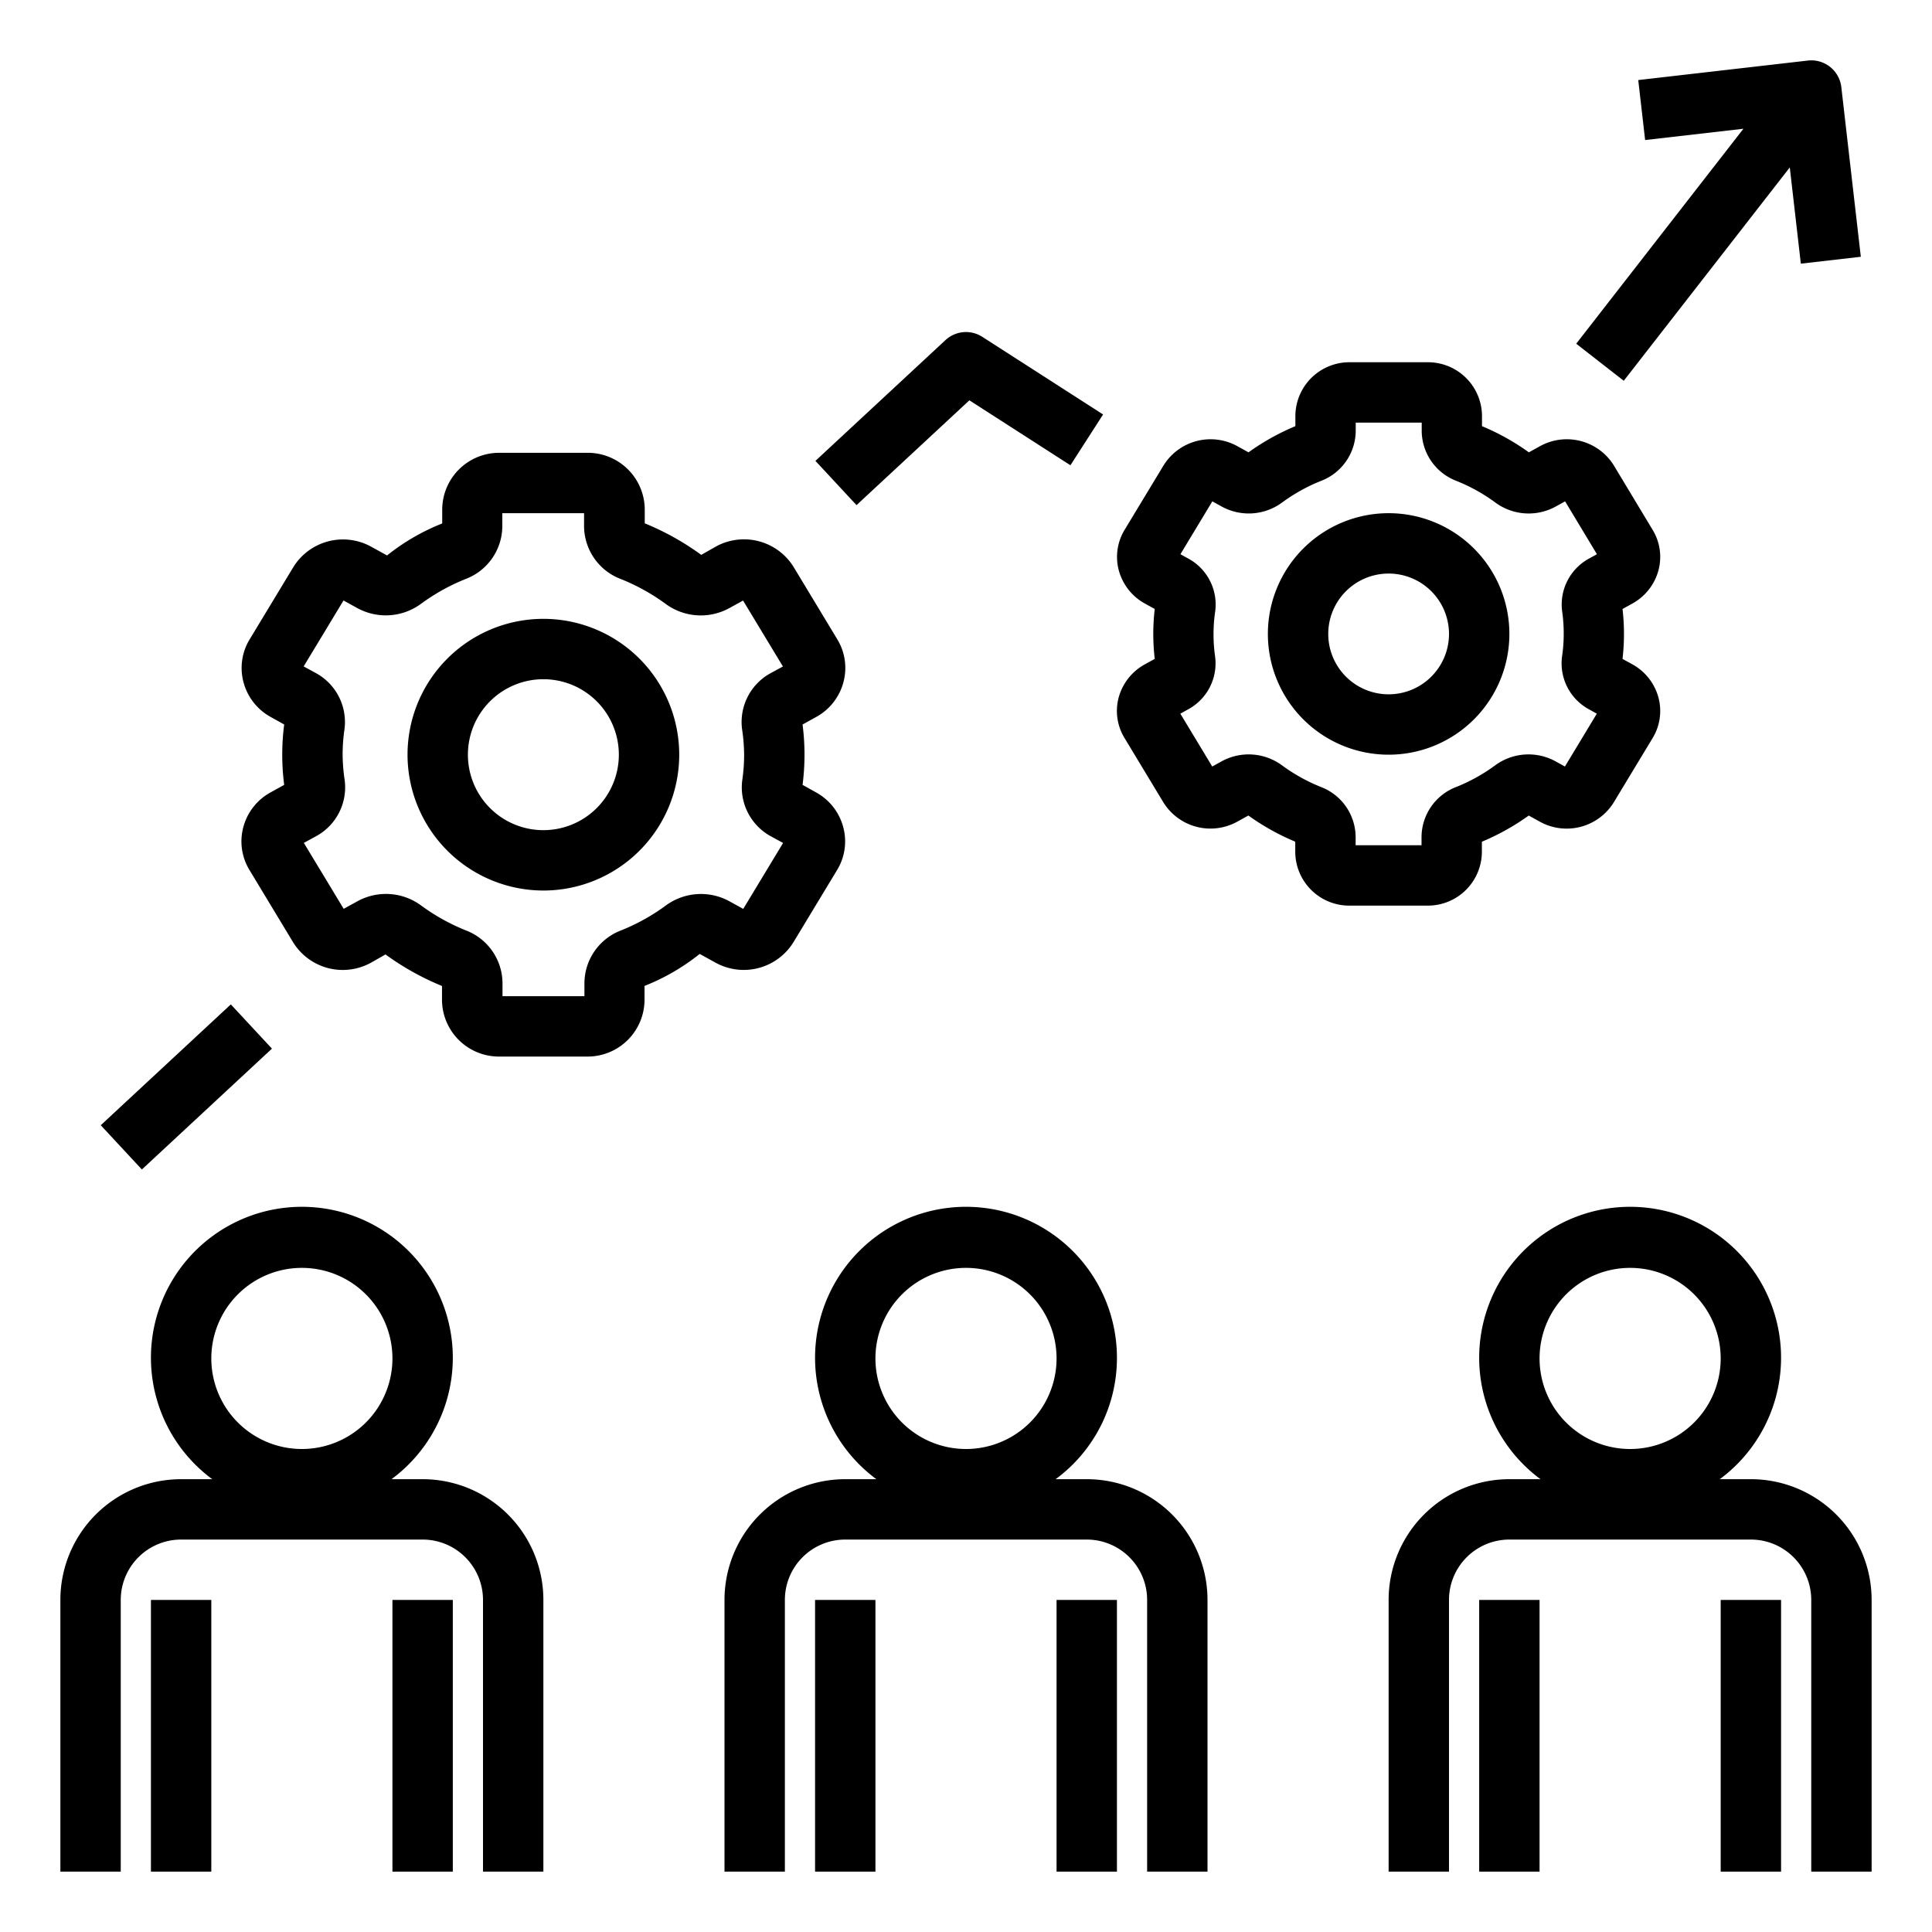 <svg id="Layer_1" height="512" viewBox="0 0 64 64" width="512" xmlns="http://www.w3.org/2000/svg" data-name="Layer 1"><path d="m4 53a2 2 0 0 1 2-2h8a2 2 0 0 1 2 2v9h2v-9a4 4 0 0 0 -4-4h-1.031a5 5 0 1 0 -5.938 0h-1.031a4 4 0 0 0 -4 4v9h2zm3-8a3 3 0 1 1 3 3 3 3 0 0 1 -3-3z"/><path d="m5 53h2v9h-2z"/><path d="m13 53h2v9h-2z"/><path d="m37 45a5 5 0 1 0 -7.969 4h-1.031a4 4 0 0 0 -4 4v9h2v-9a2 2 0 0 1 2-2h8a2 2 0 0 1 2 2v9h2v-9a4 4 0 0 0 -4-4h-1.031a4.982 4.982 0 0 0 2.031-4zm-5 3a3 3 0 1 1 3-3 3 3 0 0 1 -3 3z"/><path d="m27 53h2v9h-2z"/><path d="m35 53h2v9h-2z"/><path d="m58 49h-1.031a5 5 0 1 0 -5.938 0h-1.031a4 4 0 0 0 -4 4v9h2v-9a2 2 0 0 1 2-2h8a2 2 0 0 1 2 2v9h2v-9a4 4 0 0 0 -4-4zm-4-1a3 3 0 1 1 3-3 3 3 0 0 1 -3 3z"/><path d="m49 53h2v9h-2z"/><path d="m57 53h2v9h-2z"/><path d="m8.062 27.394a1.82 1.82 0 0 0 .2 1.423l1.449 2.4a1.935 1.935 0 0 0 2.574.676l.485-.276a8.864 8.864 0 0 0 1.872 1.045v.475a1.887 1.887 0 0 0 1.909 1.863h2.9a1.887 1.887 0 0 0 1.9-1.864v-.476a7.1 7.1 0 0 0 1.827-1.06l.53.292a1.935 1.935 0 0 0 2.573-.675l1.451-2.4a1.821 1.821 0 0 0 .2-1.422 1.855 1.855 0 0 0 -.907-1.15l-.439-.245a7.813 7.813 0 0 0 0-2l.445-.246a1.855 1.855 0 0 0 .907-1.15 1.82 1.82 0 0 0 -.2-1.423l-1.449-2.4a1.933 1.933 0 0 0 -2.574-.676l-.485.276a8.864 8.864 0 0 0 -1.872-1.045v-.475a1.887 1.887 0 0 0 -1.909-1.861h-2.9a1.887 1.887 0 0 0 -1.9 1.864v.476a7.1 7.1 0 0 0 -1.827 1.06l-.53-.292a1.935 1.935 0 0 0 -2.573.675l-1.451 2.4a1.821 1.821 0 0 0 -.2 1.422 1.855 1.855 0 0 0 .907 1.15l.439.245a7.813 7.813 0 0 0 0 2l-.445.246a1.855 1.855 0 0 0 -.907 1.148zm3.288-2.394a5.818 5.818 0 0 1 .062-.847 1.846 1.846 0 0 0 -.953-1.859l-.4-.218 1.32-2.184.471.259a1.967 1.967 0 0 0 2.1-.152 6.715 6.715 0 0 1 1.472-.818 1.882 1.882 0 0 0 1.218-1.738v-.443h2.708v.443a1.883 1.883 0 0 0 1.217 1.738 6.737 6.737 0 0 1 1.479.819 1.965 1.965 0 0 0 2.1.153l.471-.259 1.32 2.184-.4.218a1.843 1.843 0 0 0 -.953 1.86 5.934 5.934 0 0 1 .068.844 5.818 5.818 0 0 1 -.062.847 1.846 1.846 0 0 0 .953 1.859l.4.218-1.32 2.184-.471-.259a1.964 1.964 0 0 0 -2.1.152 6.715 6.715 0 0 1 -1.472.818 1.882 1.882 0 0 0 -1.218 1.738v.443h-2.714v-.443a1.883 1.883 0 0 0 -1.217-1.738 6.737 6.737 0 0 1 -1.473-.819 1.963 1.963 0 0 0 -2.1-.153l-.471.259-1.32-2.184.4-.218a1.843 1.843 0 0 0 .953-1.86 5.934 5.934 0 0 1 -.068-.844z"/><path d="m18 29.5a4.5 4.5 0 1 0 -4.5-4.5 4.505 4.505 0 0 0 4.5 4.5zm0-7a2.5 2.5 0 1 1 -2.5 2.5 2.5 2.5 0 0 1 2.5-2.5z"/><path d="m37.059 23.1a1.723 1.723 0 0 0 .193 1.349l1.288 2.133a1.835 1.835 0 0 0 2.438.641l.376-.208a7.825 7.825 0 0 0 1.553.867v.349a1.789 1.789 0 0 0 1.804 1.769h2.578a1.789 1.789 0 0 0 1.8-1.768v-.349a7.847 7.847 0 0 0 1.553-.867l.376.208a1.834 1.834 0 0 0 2.437-.64l1.29-2.134a1.727 1.727 0 0 0 .192-1.349 1.788 1.788 0 0 0 -.86-1.093l-.329-.181a7.148 7.148 0 0 0 0-1.654l.329-.181a1.788 1.788 0 0 0 .86-1.093 1.723 1.723 0 0 0 -.193-1.349l-1.284-2.133a1.834 1.834 0 0 0 -2.438-.641l-.376.208a7.825 7.825 0 0 0 -1.553-.867v-.349a1.789 1.789 0 0 0 -1.804-1.768h-2.578a1.789 1.789 0 0 0 -1.8 1.768v.349a7.847 7.847 0 0 0 -1.553.867l-.376-.208a1.834 1.834 0 0 0 -2.437.64l-1.29 2.134a1.727 1.727 0 0 0 -.192 1.349 1.788 1.788 0 0 0 .86 1.093l.329.181a7.148 7.148 0 0 0 0 1.654l-.329.181a1.788 1.788 0 0 0 -.864 1.092zm3.141-2.1a5.019 5.019 0 0 1 .054-.738 1.732 1.732 0 0 0 -.9-1.764l-.251-.139 1.057-1.751.324.179a1.863 1.863 0 0 0 1.992-.144 5.809 5.809 0 0 1 1.283-.712 1.787 1.787 0 0 0 1.151-1.648v-.283h2.186v.283a1.787 1.787 0 0 0 1.151 1.648 5.8 5.8 0 0 1 1.284.713 1.86 1.86 0 0 0 1.991.143l.324-.179 1.054 1.751-.25.138a1.733 1.733 0 0 0 -.9 1.768 5.087 5.087 0 0 1 .05.735 5.019 5.019 0 0 1 -.054.738 1.732 1.732 0 0 0 .9 1.764l.251.139-1.057 1.751-.324-.179a1.863 1.863 0 0 0 -1.992.144 5.809 5.809 0 0 1 -1.283.712 1.787 1.787 0 0 0 -1.151 1.648v.283h-2.183v-.283a1.787 1.787 0 0 0 -1.151-1.648 5.8 5.8 0 0 1 -1.284-.713 1.864 1.864 0 0 0 -1.991-.143l-.324.179-1.057-1.751.25-.138a1.733 1.733 0 0 0 .9-1.768 5.087 5.087 0 0 1 -.05-.735z"/><path d="m46 25a4 4 0 1 0 -4-4 4 4 0 0 0 4 4zm0-6a2 2 0 1 1 -2 2 2 2 0 0 1 2-2z"/><path d="m53.789 12.614 5.5-7.068.366 3.188 1.987-.228-.646-5.62a1 1 0 0 0 -1.107-.88l-5.62.646.228 1.987 3.256-.374-5.539 7.121z"/><path d="m32.112 13.261 3.347 2.152 1.082-1.683-4-2.571a1 1 0 0 0 -1.222.108l-4.307 4 1.361 1.466z"/><path d="m3.215 35h5.878v2h-5.878z" transform="matrix(.733 -.681 .681 .733 -22.854 13.809)"/></svg>